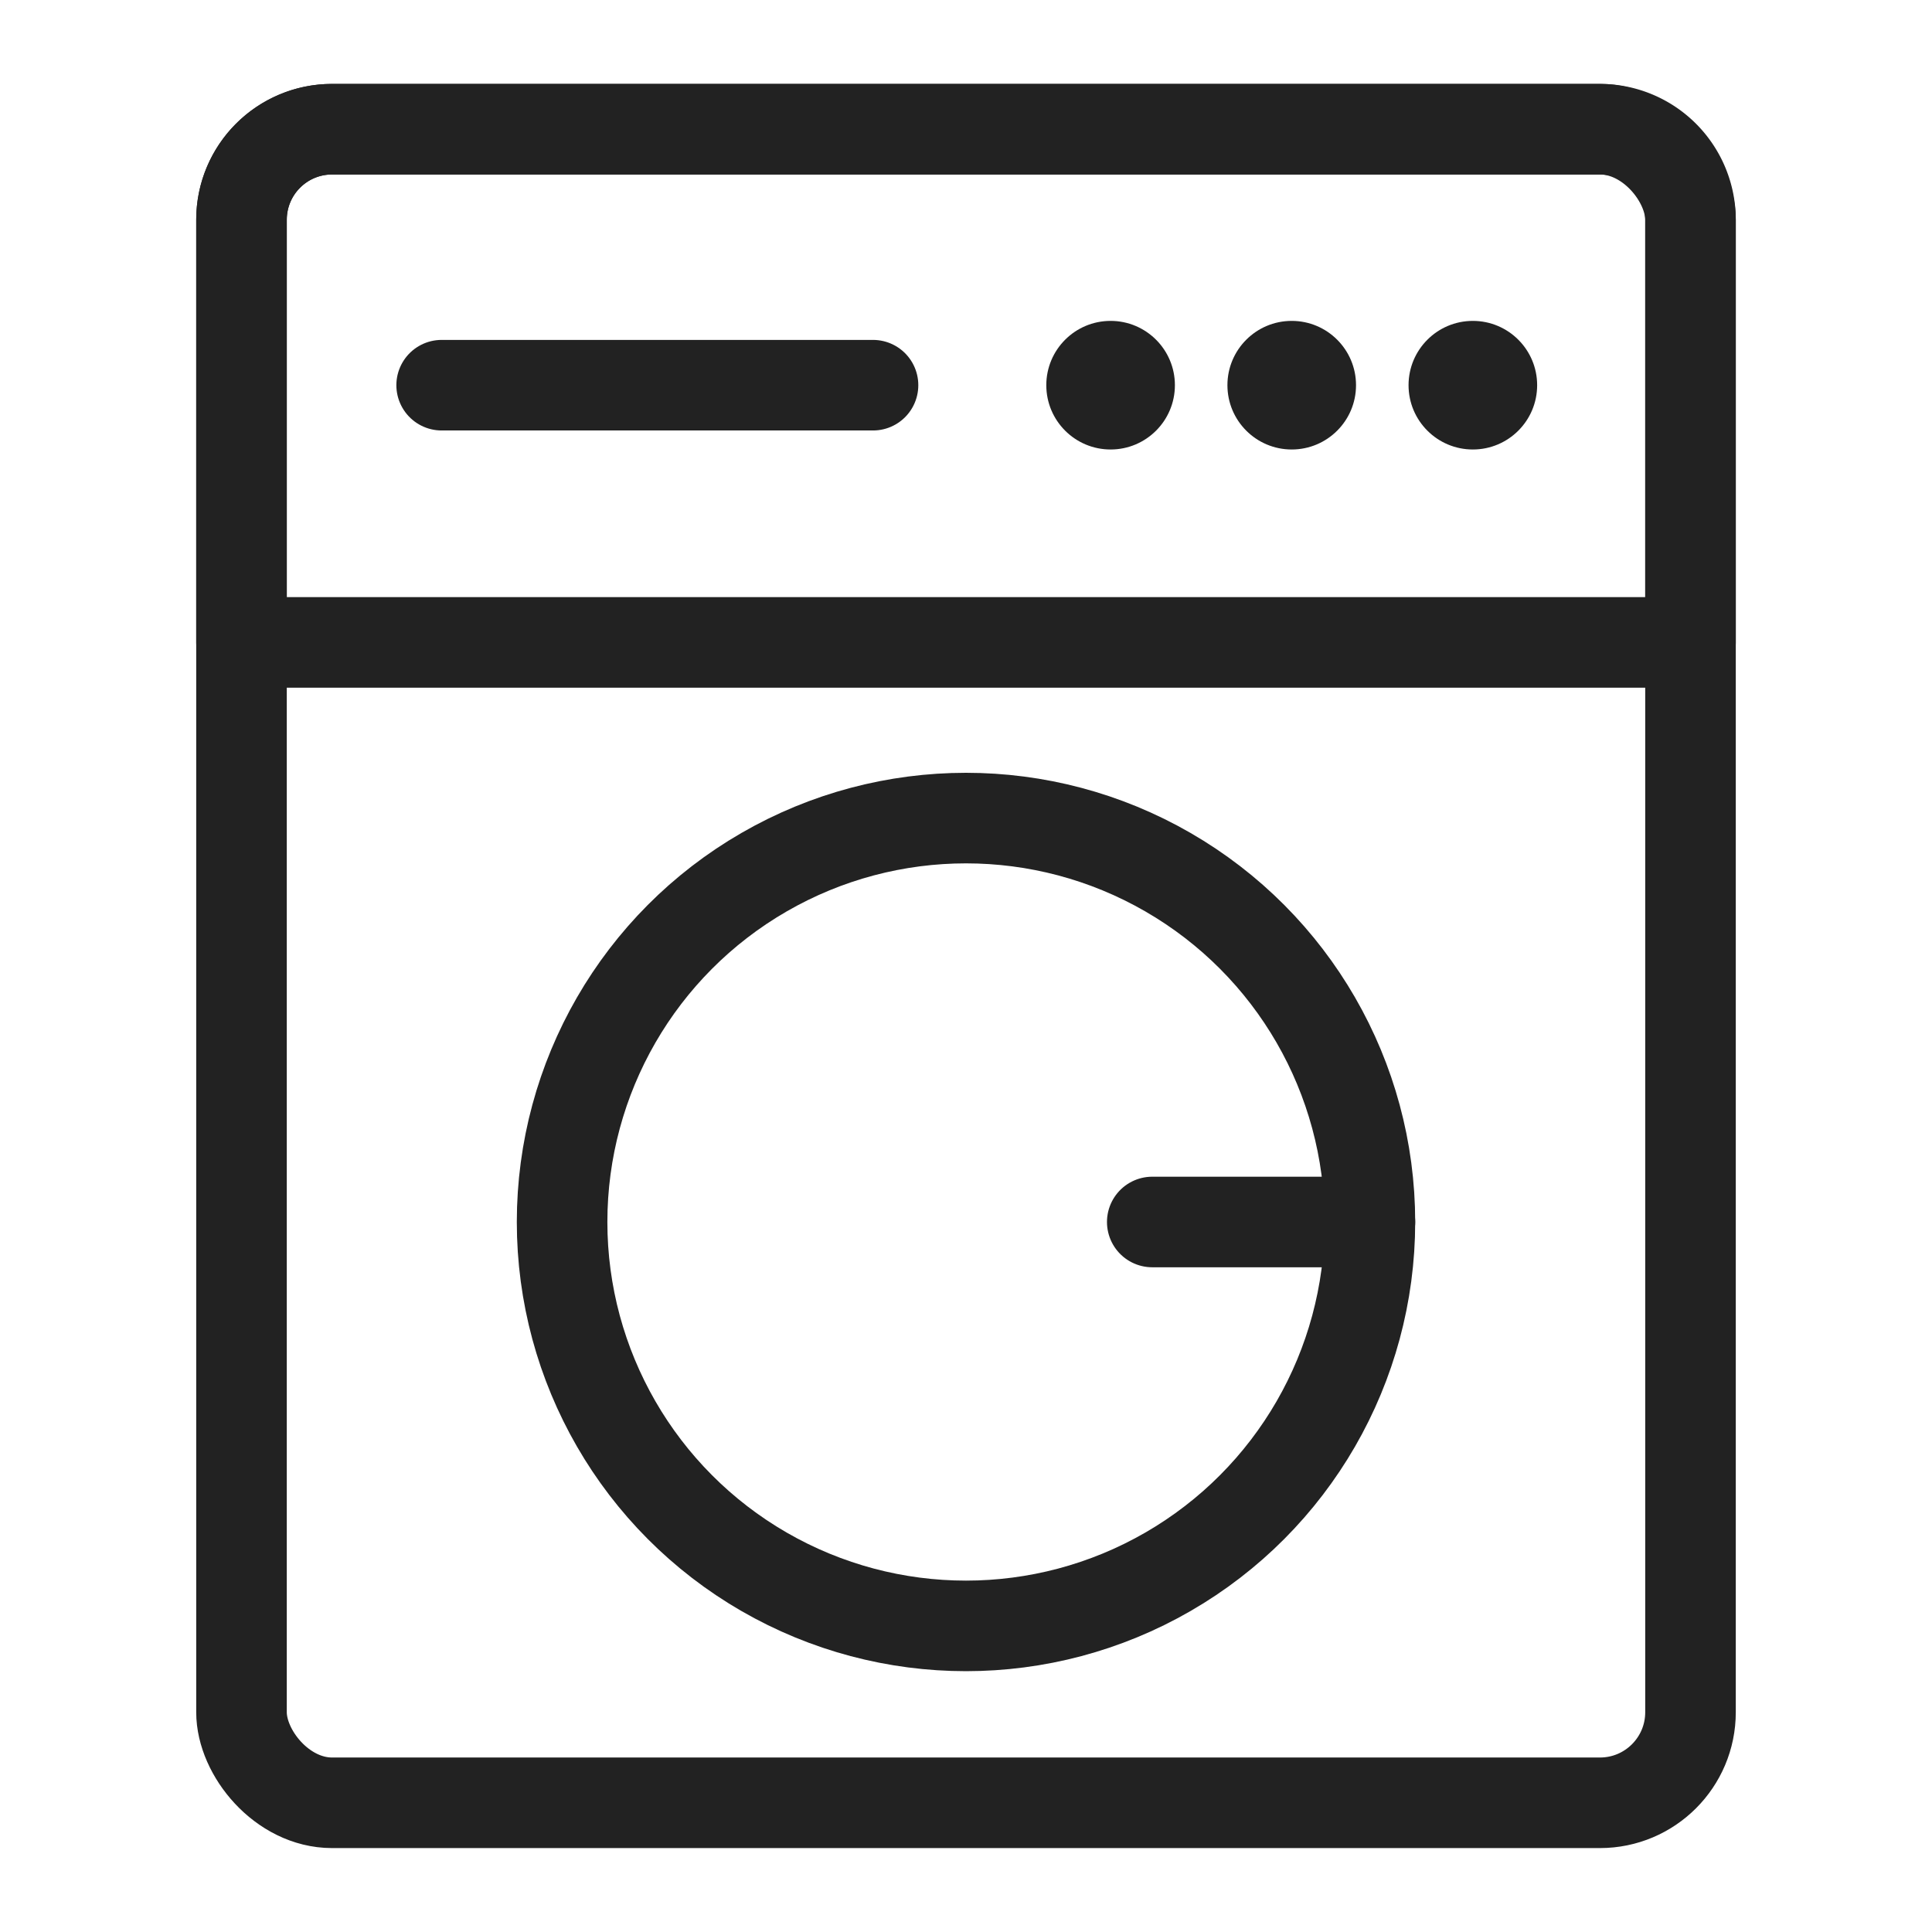 <svg xmlns="http://www.w3.org/2000/svg" data-name="Layer 1" viewBox="0 0 64 64"><rect width="48" height="55.44" x="8" y="4.28" fill="none" stroke="#222" stroke-miterlimit="10" stroke-width="3" rx="3"/><path fill="none" stroke="#222" stroke-linecap="round" stroke-linejoin="round" stroke-width="3" d="M11,4.28H53a3,3,0,0,1,3,3v14a0,0,0,0,1,0,0H8a0,0,0,0,1,0,0v-14A3,3,0,0,1,11,4.28Z"/><circle cx="32" cy="40.48" r="13.38" fill="none" stroke="#222" stroke-miterlimit="10" stroke-width="3"/><line x1="28.92" x2="14.63" y1="12.76" y2="12.76" fill="none" stroke="#222" stroke-linecap="round" stroke-linejoin="round" stroke-width="3"/><circle cx="48.79" cy="12.76" r="2.13" fill="#222"/><circle cx="42.79" cy="12.76" r="2.13" fill="#222"/><circle cx="36.79" cy="12.76" r="2.13" fill="#222"/><line x1="45.38" x2="38.17" y1="40.48" y2="40.48" fill="none" stroke="#222" stroke-linecap="round" stroke-linejoin="round" stroke-width="3"/></svg>